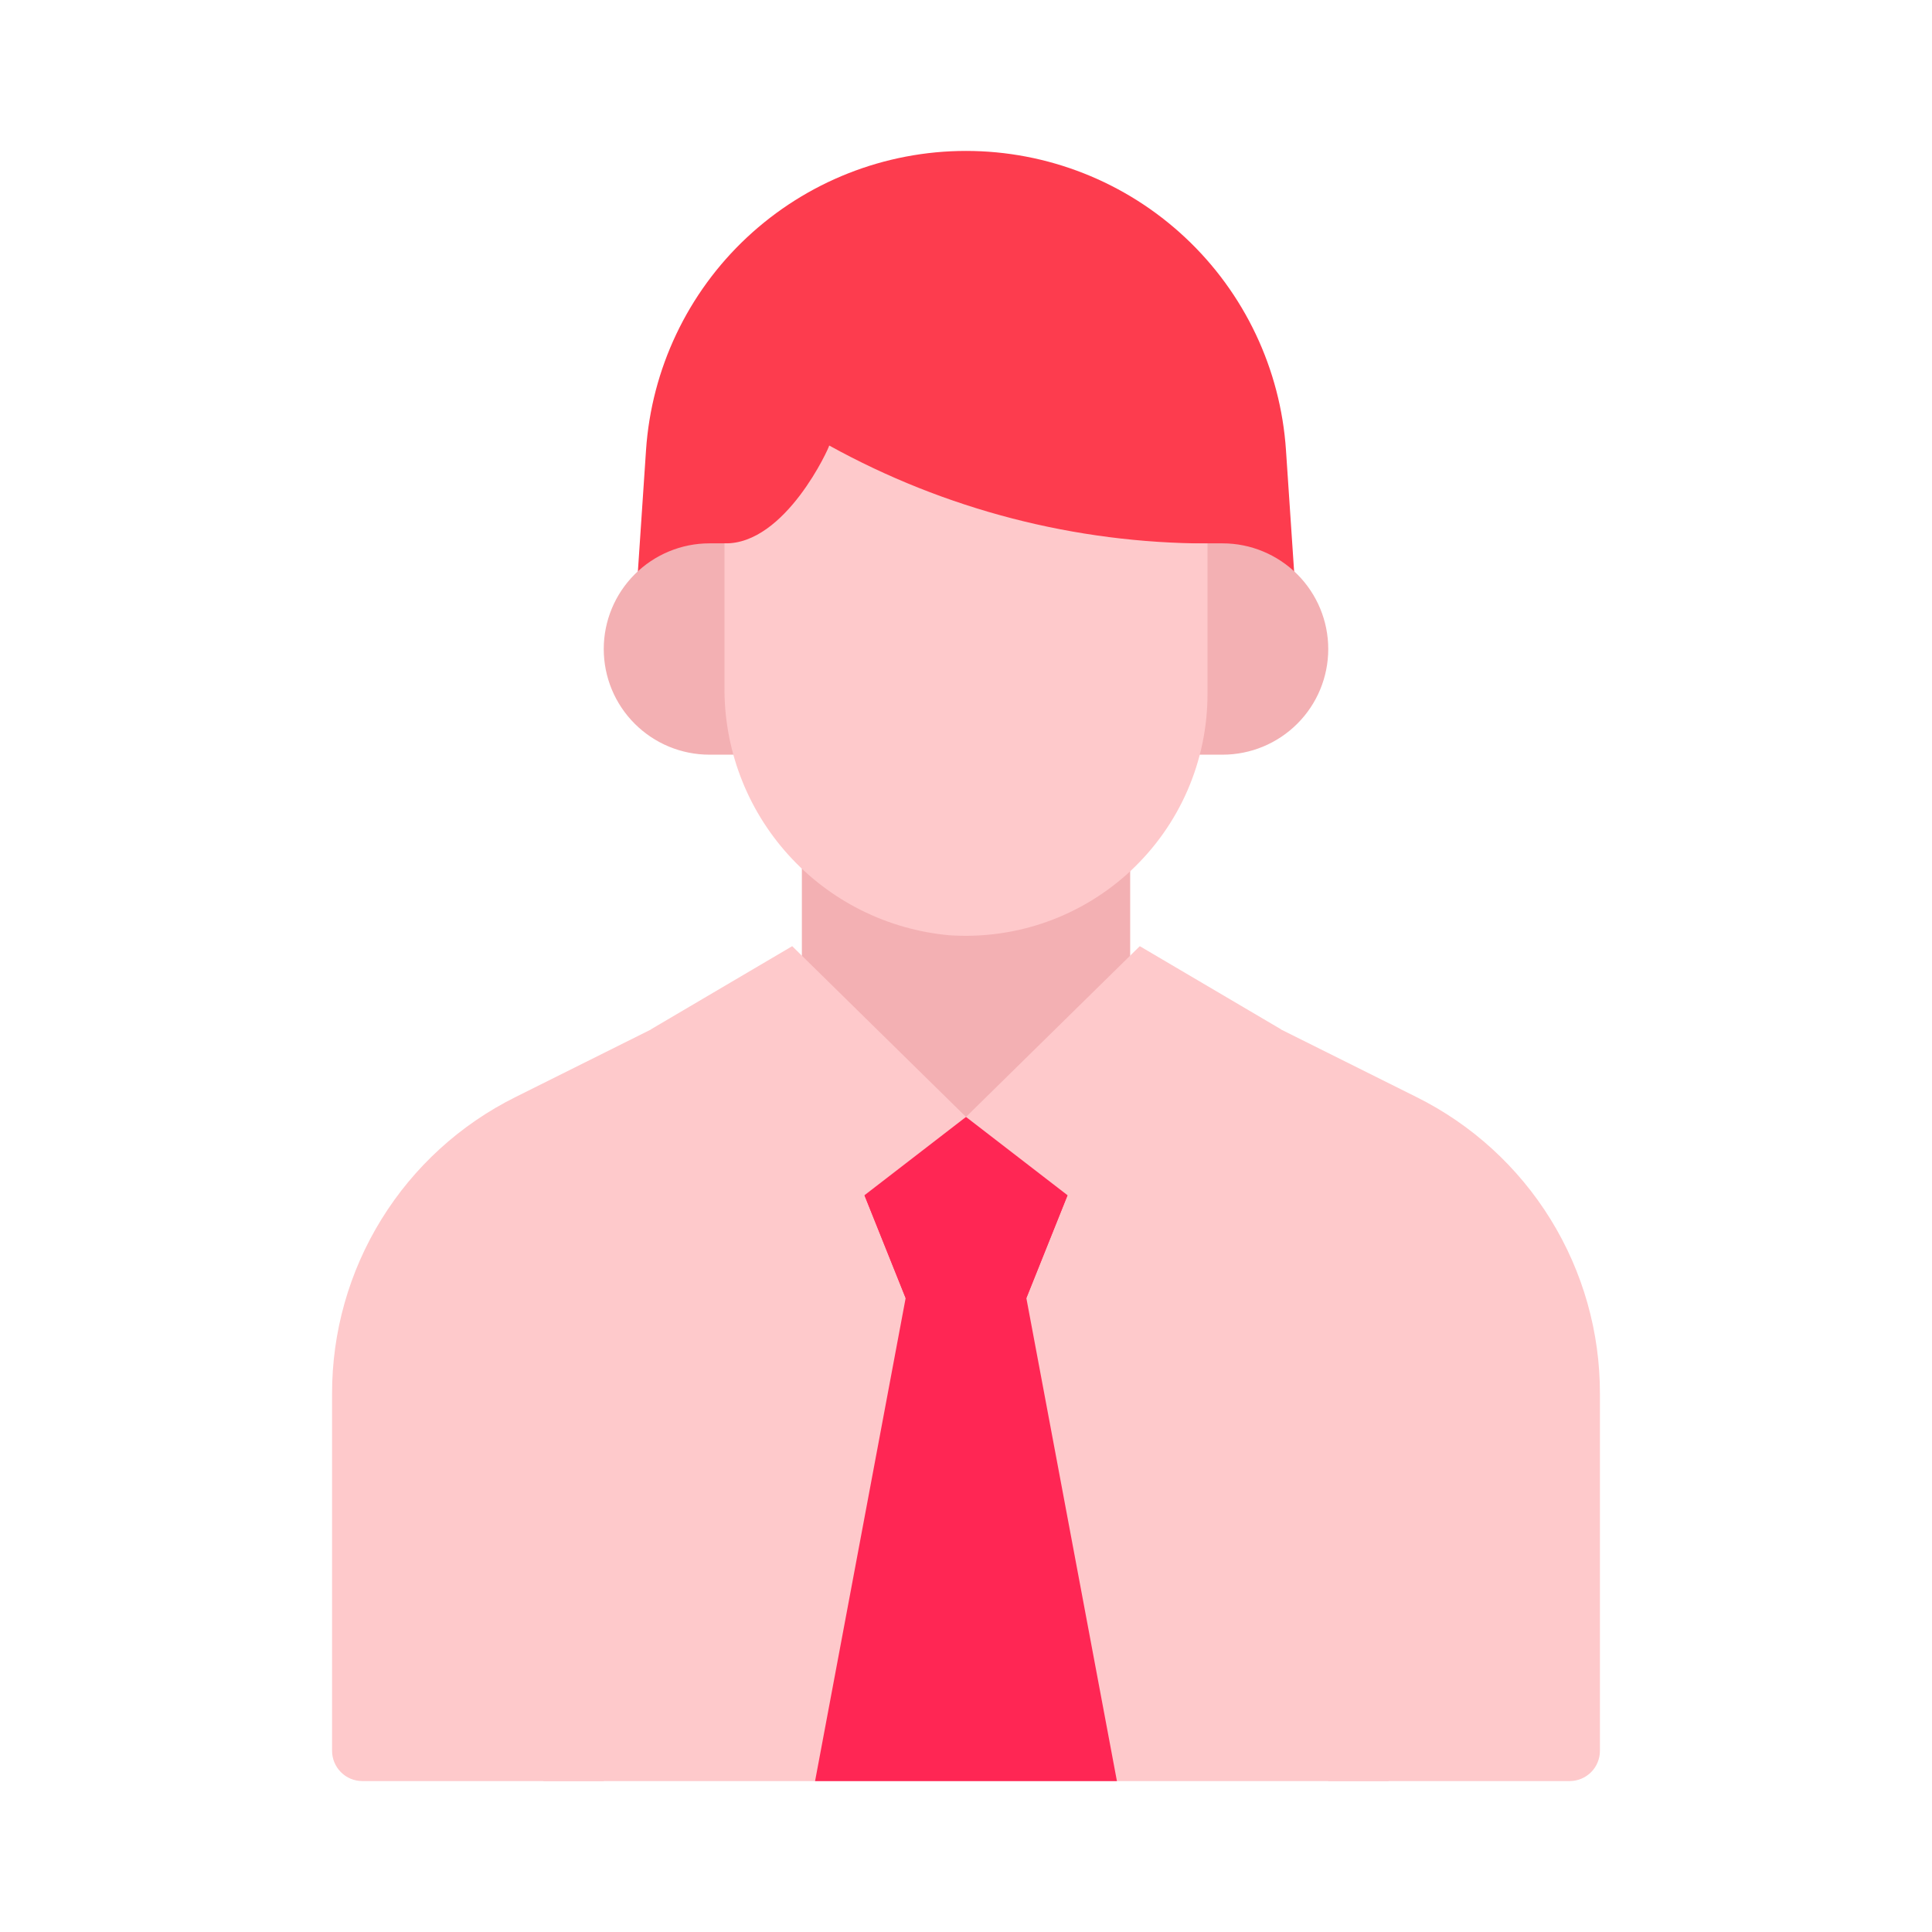 <?xml version="1.0" encoding="UTF-8" standalone="no"?>
<svg
   width="42"
   height="42"
   viewBox="0 0 42 42"
   fill="none"
   version="1.1"
   id="svg12"
   sodipodi:docname="human.svg"
   inkscape:version="1.3.2 (091e20e, 2023-11-25)"
   xmlns:inkscape="http://www.inkscape.org/namespaces/inkscape"
   xmlns:sodipodi="http://sodipodi.sourceforge.net/DTD/sodipodi-0.dtd"
   xmlns="http://www.w3.org/2000/svg"
   xmlns:svg="http://www.w3.org/2000/svg">
  <sodipodi:namedview
     id="namedview12"
     pagecolor="#ffffff"
     bordercolor="#000000"
     borderopacity="0.25"
     inkscape:showpageshadow="2"
     inkscape:pageopacity="0.0"
     inkscape:pagecheckerboard="0"
     inkscape:deskcolor="#d1d1d1"
     inkscape:zoom="5.6190476"
     inkscape:cx="21"
     inkscape:cy="19.932203"
     inkscape:window-width="1536"
     inkscape:window-height="449"
     inkscape:window-x="0"
     inkscape:window-y="44"
     inkscape:window-maximized="0"
     inkscape:current-layer="svg12" />
  <defs
     id="defs12" />
  <g
     id="g12">
    <path
       d="M34.781 30.306V38.062C34.781 38.236 34.711 38.403 34.589 38.526C34.465 38.649 34.299 38.718 34.125 38.719H7.875C7.701 38.718 7.534 38.649 7.412 38.526C7.289 38.403 7.219 38.236 7.219 38.062V30.306C7.215 28.964 7.587 27.648 8.292 26.507C8.997 25.366 10.007 24.445 11.209 23.848L14.142 22.385H27.858L30.791 23.848C31.993 24.445 33.003 25.366 33.708 26.507C34.413 27.648 34.785 28.964 34.781 30.306V30.306Z"
       fill="#E6ECFF"
       id="path1"
       style="fill:#fec9cb" />
    <path
       d="M23.912 17.719H18.088C17.726 17.719 17.432 18.013 17.432 18.375V23.625C17.432 23.987 17.726 24.281 18.088 24.281H23.912C24.275 24.281 24.569 23.987 24.569 23.625V18.375C24.569 18.013 24.275 17.719 23.912 17.719Z"
       fill="#C8D5F8"
       id="path2"
       style="fill:#f3b0b3" />
    <path
       d="M27.956 9.786C27.838 8.022 27.054 6.368 25.762 5.161C24.471 3.953 22.768 3.281 21 3.281C19.232 3.281 17.53 3.953 16.238 5.161C14.947 6.368 14.163 8.022 14.044 9.786L13.848 12.706C13.84 12.829 13.866 12.951 13.924 13.06C13.982 13.168 14.069 13.258 14.175 13.319C14.282 13.38 14.403 13.411 14.526 13.406C14.649 13.402 14.768 13.363 14.87 13.295C15.033 13.184 15.225 13.125 15.422 13.125H15.75C17.353 13.125 18.24 11.847 18.671 10.925C20.908 12.426 23.557 13.195 26.25 13.125H26.578C26.775 13.125 26.967 13.184 27.131 13.295C27.232 13.364 27.352 13.402 27.474 13.406C27.597 13.411 27.718 13.381 27.825 13.319C27.931 13.258 28.018 13.168 28.076 13.06C28.134 12.951 28.16 12.829 28.152 12.707L27.956 9.786Z"
       fill="#578BFF"
       id="path3"
       style="fill:#fd3c4e" />
    <path
       d="M16.406 11.812H15.422C14.813 11.812 14.229 12.055 13.798 12.485C13.367 12.916 13.125 13.5 13.125 14.109C13.125 14.719 13.367 15.303 13.798 15.733C14.229 16.164 14.813 16.406 15.422 16.406H16.406C16.58 16.406 16.747 16.337 16.87 16.214C16.993 16.091 17.062 15.924 17.062 15.75V12.469C17.062 12.295 16.993 12.128 16.87 12.005C16.747 11.882 16.58 11.812 16.406 11.812Z"
       fill="#C8D5F8"
       id="path4"
       style="fill:#f3b0b3" />
    <path
       d="M26.578 11.812H25.594C25.42 11.812 25.253 11.882 25.13 12.005C25.007 12.128 24.938 12.295 24.938 12.469V15.75C24.938 15.924 25.007 16.091 25.13 16.214C25.253 16.337 25.42 16.406 25.594 16.406H26.578C27.187 16.406 27.771 16.164 28.202 15.733C28.633 15.303 28.875 14.719 28.875 14.109C28.875 13.5 28.633 12.916 28.202 12.485C27.771 12.055 27.187 11.812 26.578 11.812V11.812Z"
       fill="#C8D5F8"
       id="path5"
       style="fill:#f3b0b3" />
    <path
       d="M18.026 9.685C18.04 9.699 17.079 11.844 15.75 11.812V14.909C15.732 16.262 16.226 17.573 17.133 18.578C18.039 19.584 19.292 20.21 20.64 20.332C21.358 20.38 22.078 20.281 22.756 20.04C23.434 19.798 24.055 19.421 24.581 18.93C25.107 18.438 25.527 17.845 25.814 17.185C26.101 16.525 26.249 15.813 26.25 15.094V11.815C23.373 11.81 20.544 11.077 18.026 9.685V9.685Z"
       fill="#E6ECFF"
       id="path6"
       style="fill:#fec9cb" />
    <path
       d="M24.281 38.719L22.312 28.219L23.408 25.482L21 24.281L18.592 25.482L19.688 28.219L17.719 38.719H24.281Z"
       fill="#4294FF"
       id="path7"
       style="fill:#ff2654" />
    <path
       d="M23.408 25.482L22.312 28.219H19.688L18.592 25.482L21 24.281L23.408 25.482Z"
       fill="#4294FF"
       id="path8"
       style="fill:#ff2654" />
    <path
       d="M13.125 31.5V38.719H11.812V31.5C11.812 31.326 11.882 31.159 12.005 31.036C12.128 30.913 12.295 30.844 12.469 30.844C12.643 30.844 12.81 30.913 12.933 31.036C13.056 31.159 13.125 31.326 13.125 31.5Z"
       fill="#E6ECFF"
       id="path9"
       style="fill:#fec9cb" />
    <path
       d="M30.188 31.5V38.719H28.875V31.5C28.875 31.326 28.944 31.159 29.067 31.036C29.19 30.913 29.357 30.844 29.531 30.844C29.705 30.844 29.872 30.913 29.995 31.036C30.118 31.159 30.188 31.326 30.188 31.5Z"
       fill="#E6ECFF"
       id="path10"
       style="fill:#fec9cb" />
    <path
       d="M21 24.281L23.964 26.567L27.856 22.381L24.778 20.569L21 24.281Z"
       fill="#E6ECFF"
       id="path11"
       style="fill:#fec9cb" />
    <path
       d="M21 24.281L18.036 26.567L14.144 22.381L17.222 20.569L21 24.281Z"
       fill="#E6ECFF"
       id="path12"
       style="fill:#fec9cb" />
  </g>
</svg>
